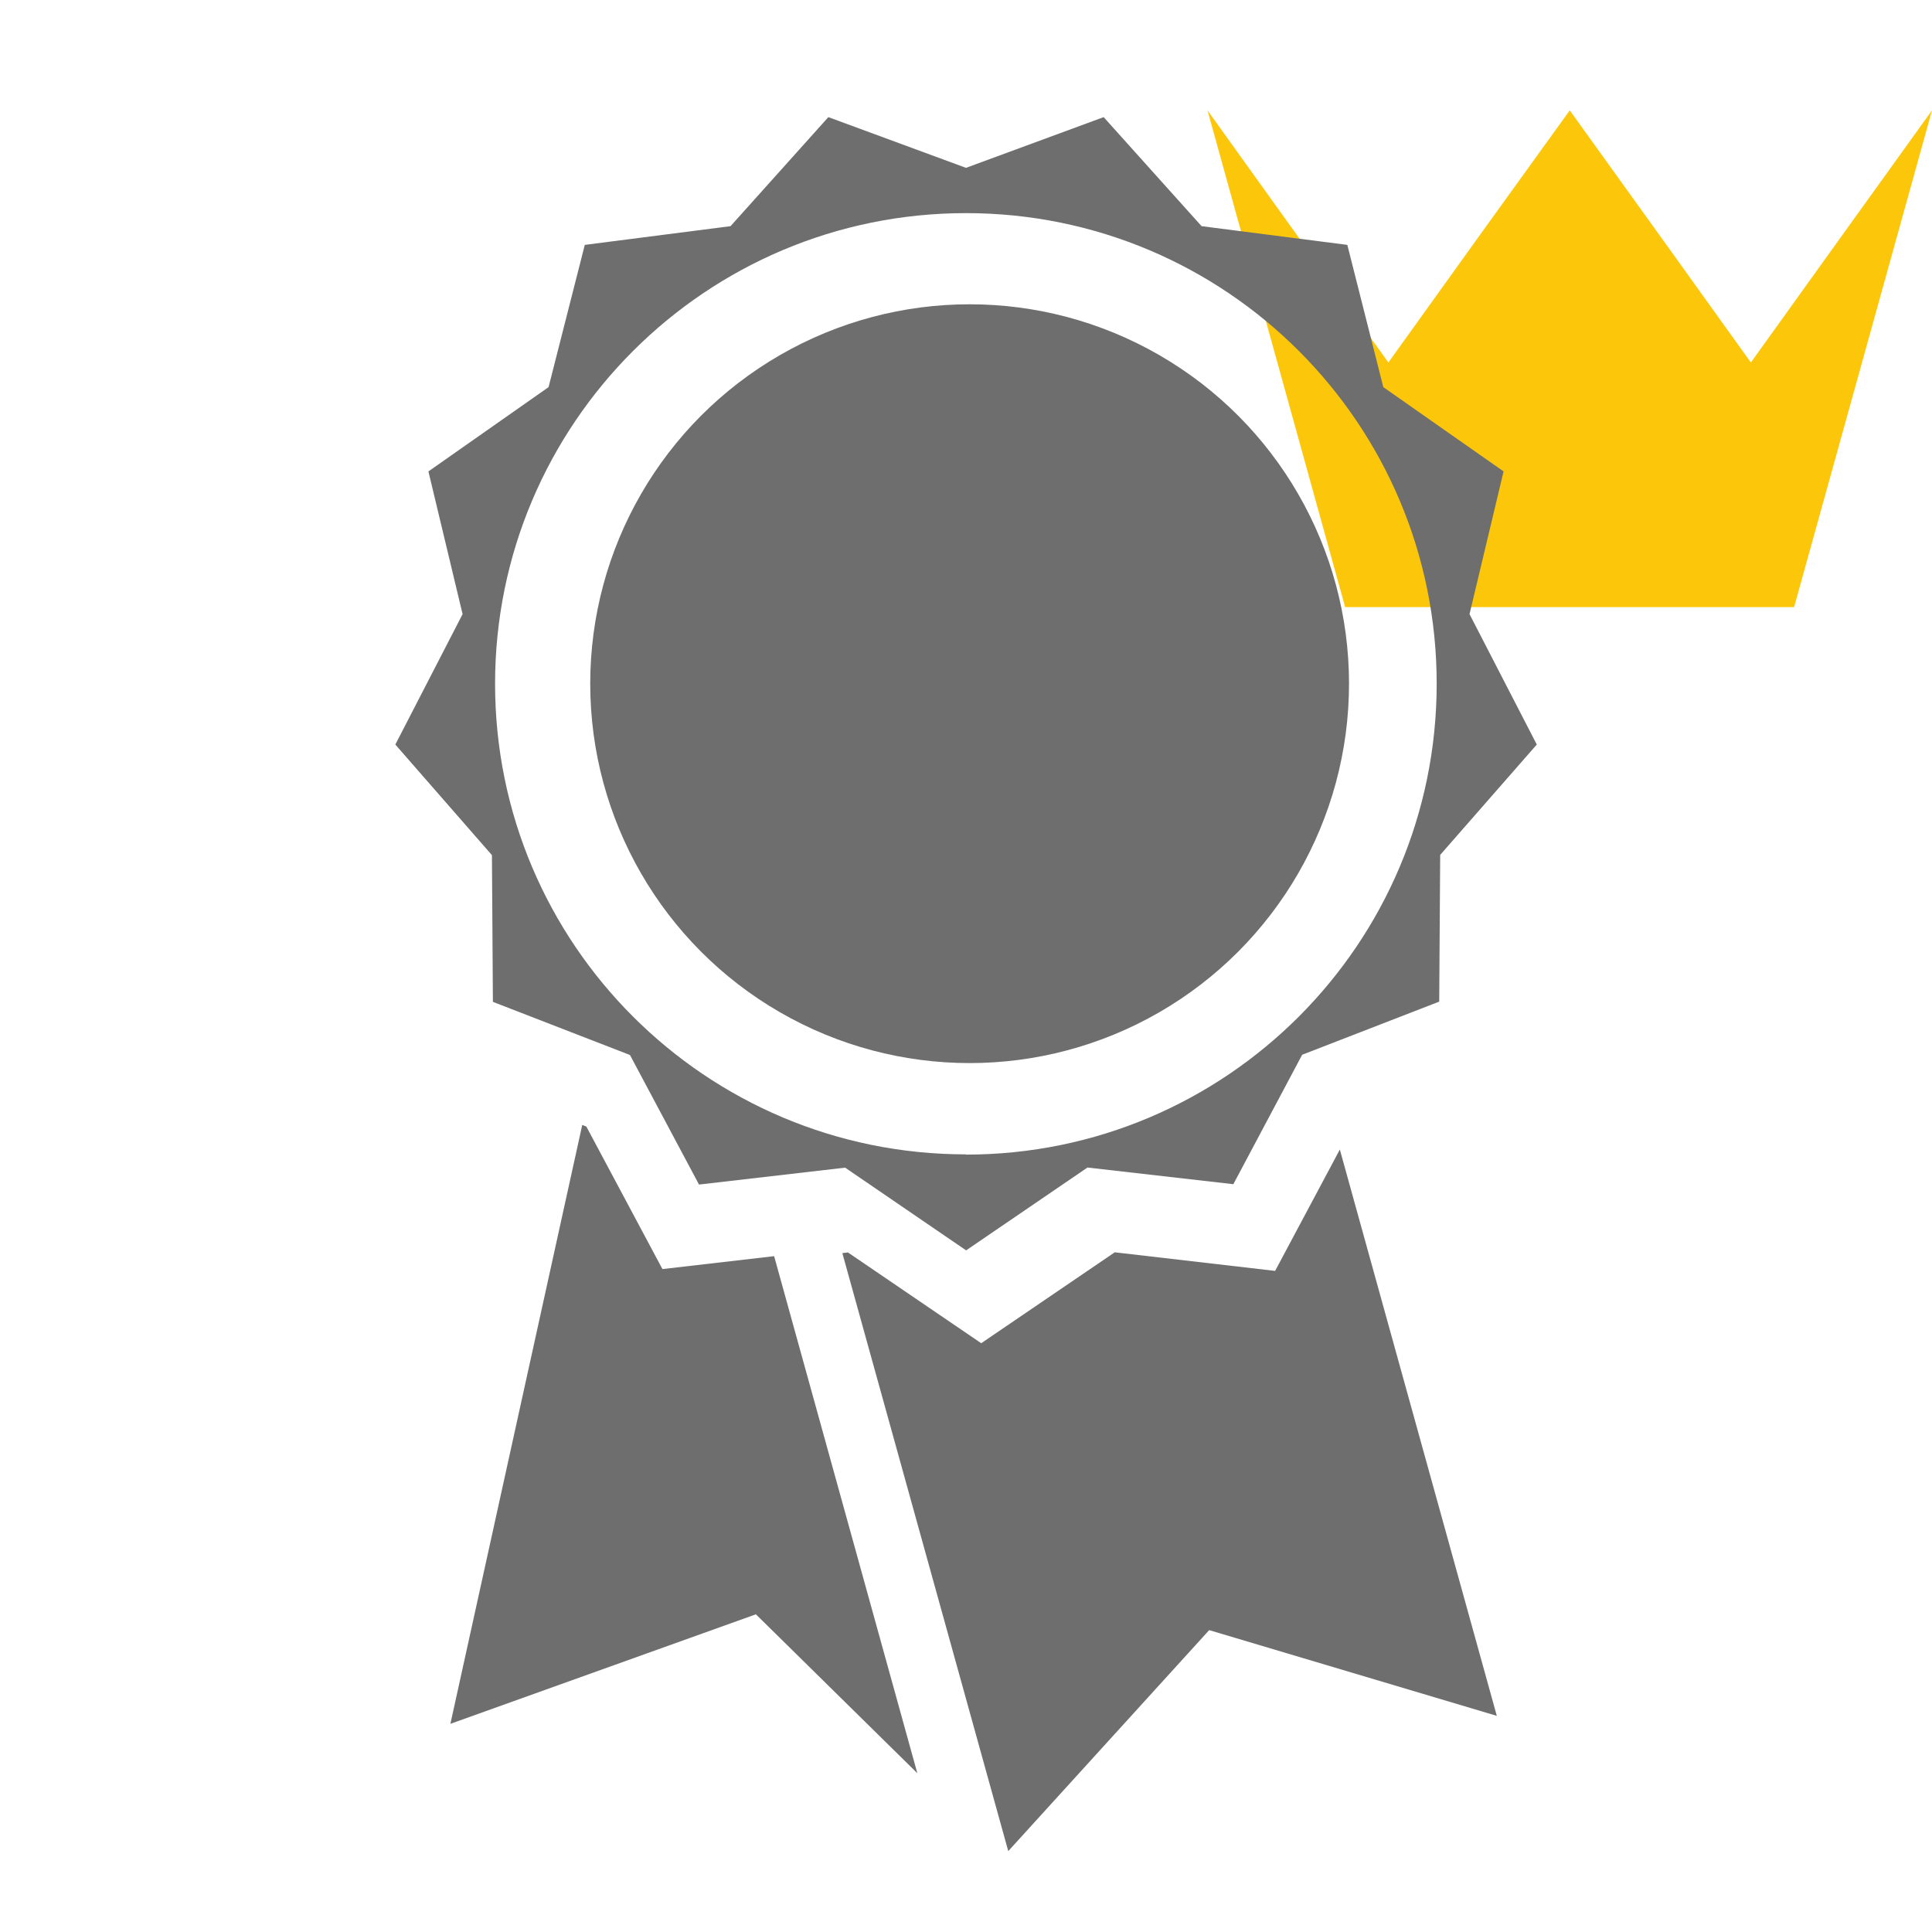 <svg width="16" height="16" xmlns="http://www.w3.org/2000/svg" viewBox="0 0 16 16" shape-rendering="geometricPrecision" fill="#6e6e6e"><defs><mask id="a"><rect fill="#fff" width="100%" height="100%"/><path fill="#000" d="M14.5 1.716L13-.37l-1.5 2.086-1.983-2.76-.836.01 1.89 6.812h4.86l1.883-6.792-.84-.013z"/></mask></defs><path fill="#FCC70A" d="M14.858 5.028H11.14L10 .914l.748 1.043.75 1.045.75-1.045L13 .914l.75 1.043.75 1.045.75-1.045L16 .914"/><g mask="url(#a)"><path d="M10.56 10.525l-1.328-.154-1.106.753-1.104-.752-.046.006L8.35 15.33l1.664-1.83 2.382.71-1.3-4.69"/><path d="M12.17 5.086l.282-1.182-.996-.698-.298-1.178-1.207-.155L9.14.97 8 1.39 6.86.97l-.81.903-1.207.155-.3 1.178-.995.698.283 1.182-.557 1.08.8.916.008 1.215 1.135.44.572 1.073 1.21-.14 1.002.685 1.005-.686 1.208.138.57-1.072 1.135-.44.008-1.215.8-.914-.557-1.08zM8 9.56c-2.154 0-3.9-1.744-3.9-3.897C4.1 3.51 5.847 1.765 8 1.765c2.153 0 3.898 1.744 3.898 3.897s-1.745 3.9-3.9 3.9z"/><circle cx="8.03" cy="5.662" r="3.142"/><path d="M5.486 10.51l-.63-1.18-.034-.014-1.092 4.96 2.53-.907 1.337 1.316-1.186-4.282"/></g></svg>